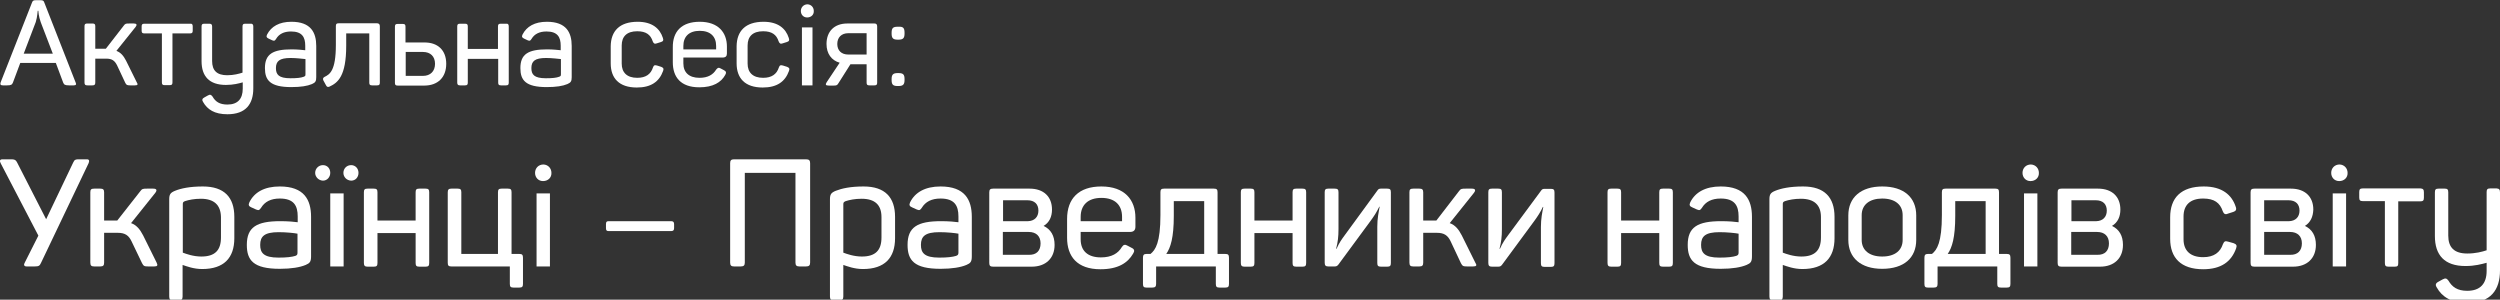 <?xml version="1.0" encoding="utf-8"?>
<!-- Generator: Adobe Illustrator 20.1.0, SVG Export Plug-In . SVG Version: 6.00 Build 0)  -->
<svg version="1.1" id="Layer_1" xmlns="http://www.w3.org/2000/svg" xmlns:xlink="http://www.w3.org/1999/xlink" x="0px" y="0px"
	 viewBox="0 0 1159.7 139" style="enable-background:new 0 0 1159.7 139;" xml:space="preserve">
<rect x="0" y="0" width="1159.7" height="139" fill="#333333" stroke="none"/>
<style type="text/css">
	.st0{fill:#FFFFFF;}
</style>
<g>
	<path class="st0" d="M34.2,39.6H32c-1.8,0-2.3-0.3-2.7-1.3l-3.4-9.1H9.4L6,38.3c-0.4,1-0.9,1.3-2.7,1.3H1.3c-1.1,0-1.3-0.5-1-1.4
		L14.8,1.3c0.3-1,0.8-1.2,1.8-1.2h2.2c1.1,0,1.5,0.2,1.8,1.2l14.5,37C35.5,39.1,35.3,39.6,34.2,39.6z M17.8,5h-0.3
		c-0.1,0.1-0.1,2.6-0.9,5.2l-5.6,14.7h13.5l-5.6-14.6C17.9,7.6,17.8,5.1,17.8,5z"/>
	<path class="st0" d="M62.6,39.6h-2.2c-1.5,0-1.8-0.2-2.3-1.2l-3.8-8.1c-1.1-2.2-2.4-3.1-5-3.1h-5.1v11c0,1.1-0.3,1.4-1.4,1.4h-2.2
		c-1.1,0-1.4-0.3-1.4-1.4v-26c0-1,0.3-1.3,1.4-1.3h2.2c1.1,0,1.4,0.3,1.4,1.3v10.4h4.4h0.5l8.3-10.7c0.7-1,1.1-1,2.6-1h2.1
		c1.3,0,1.6,0.6,0.8,1.6l-8.9,11.1c1.9,0.7,3.3,2.2,4.5,4.6l4.9,9.9C64.1,39.2,63.9,39.6,62.6,39.6z"/>
	<path class="st0" d="M89.4,12.3v1.9c0,1-0.3,1.3-1.3,1.3H80v22.7c0,1-0.3,1.3-1.3,1.3h-2.3c-1,0-1.3-0.3-1.3-1.3V15.5h-8.1
		c-1,0-1.3-0.3-1.3-1.3v-1.9c0-1,0.3-1.3,1.3-1.3h21.2C89.1,10.9,89.4,11.3,89.4,12.3z"/>
	<path class="st0" d="M117.5,12.3V41c0,7.2-3.4,12-12,12c-6,0-9.3-2.2-11.3-5.7c-0.6-0.9-0.4-1.6,0.6-2.1l1.6-0.9
		c1.1-0.6,1.5-0.4,2.2,0.5c1.3,2.3,3.2,3.7,6.9,3.7c4.8,0,7.1-2.7,7.1-7.3v-3c-1.8,0.5-4.3,1.2-7.8,1.2c-7.8,0-11.3-4.1-11.3-11
		V12.3c0-1,0.3-1.3,1.3-1.3h2.3c0.9,0,1.3,0.3,1.3,1.3v16c0,4.4,2.2,6.6,7,6.6c3.1,0,5.5-0.7,7.1-1.2V12.3c0-1,0.3-1.3,1.3-1.3h2.3
		C117.1,10.9,117.5,11.3,117.5,12.3z"/>
	<path class="st0" d="M135.2,10.1c9,0,11.5,5,11.5,11.2v14.5c0,1.9-0.4,2.5-2,3.2c-2.1,0.9-5.2,1.4-9.6,1.4
		c-9.8,0-12.2-3.2-12.2-8.8c0-6.5,3.6-8.7,12.4-8.7c2.7,0,5.4,0.3,6.3,0.4v-2.1c0-3.9-1.4-6.6-6.6-6.6c-3.3,0-5.6,1.2-6.9,3.4
		c-0.6,0.9-0.8,1.1-1.8,0.7l-1.7-0.8c-0.9-0.4-1.2-0.9-0.7-1.9C125.8,12.3,129.5,10.1,135.2,10.1z M134.8,26.9
		c-5.2,0-6.8,1.5-6.8,4.7c0,2.9,1.2,4.7,6.7,4.7c3,0,4.9-0.2,6.2-0.7c0.7-0.3,0.8-0.4,0.8-1.2v-7C140.5,27.3,137.5,26.9,134.8,26.9z
		"/>
	<path class="st0" d="M176.2,12.3v26c0,1-0.3,1.3-1.3,1.3h-2.3c-1,0-1.3-0.3-1.3-1.3V15.5h-10.7v5.7c0,14.2-3.9,17.2-7.8,19
		c-0.8,0.3-1.2,0.1-1.6-0.7l-1.2-2.2c-0.3-0.7-0.2-1.2,0.5-1.6c2.4-1.2,5.3-2.7,5.3-14.9v-8.7c0-1,0.3-1.3,1.3-1.3h17.9
		C175.9,10.9,176.2,11.3,176.2,12.3z"/>
	<path class="st0" d="M207,29.6c0,6.3-3.9,10.1-10.2,10.1h-12.3c-1,0-1.3-0.3-1.3-1.3v-26c0-1,0.3-1.3,1.3-1.3h2.3
		c1,0,1.3,0.3,1.3,1.3v7.3h8.6C203.1,19.6,207,23.3,207,29.6z M201.8,29.6c0-3.4-2.1-5.5-5.6-5.5h-8v11.1h8
		C199.7,35.2,201.8,33,201.8,29.6z"/>
	<path class="st0" d="M236,12.3v26c0,1-0.3,1.3-1.3,1.3h-2.3c-1,0-1.3-0.3-1.3-1.3v-11H217v11c0,1-0.3,1.3-1.3,1.3h-2.3
		c-0.9,0-1.3-0.3-1.3-1.3v-26c0-1,0.3-1.3,1.3-1.3h2.3c1,0,1.3,0.3,1.3,1.3v10.4H231V12.3c0-1,0.3-1.3,1.3-1.3h2.3
		C235.7,10.9,236,11.3,236,12.3z"/>
	<path class="st0" d="M253.7,10.1c9,0,11.5,5,11.5,11.2v14.5c0,1.9-0.4,2.5-2,3.2c-2.1,0.9-5.2,1.4-9.6,1.4
		c-9.8,0-12.2-3.2-12.2-8.8c0-6.5,3.6-8.7,12.4-8.7c2.7,0,5.4,0.3,6.3,0.4v-2.1c0-3.9-1.4-6.6-6.6-6.6c-3.3,0-5.6,1.2-6.9,3.4
		c-0.6,0.9-0.8,1.1-1.8,0.7l-1.7-0.8c-0.9-0.4-1.2-0.9-0.7-1.9C244.3,12.3,248,10.1,253.7,10.1z M253.3,26.9c-5.2,0-6.8,1.5-6.8,4.7
		c0,2.9,1.2,4.7,6.7,4.7c3,0,4.9-0.2,6.2-0.7c0.7-0.3,0.8-0.4,0.8-1.2v-7C259.1,27.3,256,26.9,253.3,26.9z"/>
	<path class="st0" d="M295.8,10.1c6.7,0,10.3,3.1,11.7,7.5c0.4,1.1,0.1,1.6-0.9,1.9l-1.9,0.6c-1,0.4-1.5,0.1-1.9-0.9
		c-1-3.1-3.1-4.7-7.2-4.7c-4.8,0-7.2,2.4-7.2,6.6v8.4c0,4.1,2.4,6.6,7.2,6.6c4,0,6.3-1.7,7.3-4.8c0.4-1.1,0.8-1.2,1.9-0.9l1.9,0.6
		c1,0.4,1.3,0.8,0.9,1.9c-1.8,5-5.6,7.7-12.2,7.7c-8.2,0-12.1-4.3-12.1-11.2v-8C283.4,14.4,287.4,10.1,295.8,10.1z"/>
	<path class="st0" d="M324.6,10.1c8.6,0,12.6,5,12.6,11.5v3.2c0,1.2-0.5,1.9-2.1,1.9H317v2.7c0,4.2,2.6,6.7,7.5,6.7
		c3.9,0,6.3-1.5,7.7-3.8c0.7-0.9,1.2-1.1,2.2-0.5l1.5,0.8c1,0.5,1.1,1.2,0.5,2.2c-1.9,3.4-5.6,5.7-12,5.7c-8.7,0-12.3-4.8-12.3-11.6
		V22C312,14.5,316.3,10.1,324.6,10.1z M324.6,14.3c-5,0-7.6,2.7-7.6,7v1.6h15.2v-1.6C332.2,17,329.6,14.3,324.6,14.3z"/>
	<path class="st0" d="M354.2,10.1c6.7,0,10.3,3.1,11.7,7.5c0.4,1.1,0.1,1.6-0.9,1.9l-1.9,0.6c-1,0.4-1.5,0.1-1.9-0.9
		c-1-3.1-3.1-4.7-7.2-4.7c-4.8,0-7.2,2.4-7.2,6.6v8.4c0,4.1,2.4,6.6,7.2,6.6c4,0,6.3-1.7,7.3-4.8c0.4-1.1,0.8-1.2,1.9-0.9l1.9,0.6
		c1,0.4,1.3,0.8,0.9,1.9c-1.8,5-5.6,7.7-12.2,7.7c-8.2,0-12.1-4.3-12.1-11.2v-8C341.8,14.4,345.8,10.1,354.2,10.1z"/>
	<path class="st0" d="M377.5,5.1c0.1,1.7-1.2,3-3.1,3c-1.7,0-2.9-1.3-2.9-3c0-1.7,1.3-3.1,3.1-3.1C376.3,2.1,377.5,3.4,377.5,5.1z
		 M372,39.6V12.7h4.9v26.9H372z"/>
	<path class="st0" d="M406.9,12.3v26c0,1-0.3,1.3-1.3,1.3h-2.3c-1,0-1.3-0.3-1.3-1.3v-8.5h-7.5l-5.5,8.7c-0.6,1.1-1,1.2-2.4,1.2
		h-2.1c-1.6,0-1.7-0.5-1-1.6l6-9c-3.8-1.1-6.1-4.2-6.1-8.7c0-5.9,3.7-9.5,9.6-9.5h12.7C406.5,10.9,406.9,11.3,406.9,12.3z
		 M388.4,20.4c0,3,1.9,4.9,5.1,4.9h8.5v-9.9h-8.5C390.3,15.4,388.4,17.4,388.4,20.4z"/>
	<path class="st0" d="M419.6,15.2v0.4c0,2.1-0.7,2.8-2.8,2.8h-0.4c-2.1,0-2.8-0.7-2.8-2.8v-0.4c0-2.2,0.7-2.8,2.8-2.8h0.4
		C419,12.3,419.6,13,419.6,15.2z M419.6,36.7v0.4c0,2.1-0.7,2.8-2.8,2.8h-0.4c-2.1,0-2.8-0.6-2.8-2.8v-0.4c0-2.1,0.7-2.8,2.8-2.8
		h0.4C419,33.9,419.6,34.6,419.6,36.7z"/>
	<path class="st0" d="M41.1,75.7L19,122c-0.6,1.3-1,1.6-3,1.6h-3.6c-1.3,0-1.5-0.8-0.9-1.8l6.3-12.5L0.3,75.7
		c-0.6-1.1-0.4-1.8,0.9-1.8h3.2c2.2,0,2.8,0,3.6,1.6l13.4,26.2l12.5-26.2c0.7-1.6,1.2-1.6,3.3-1.6h3.1
		C41.5,73.9,41.5,74.7,41.1,75.7z"/>
	<path class="st0" d="M71.5,123.6h-2.7c-1.9,0-2.2-0.2-2.9-1.5L61,111.9c-1.3-2.7-3-3.9-6.3-3.9h-6.4v13.8c0,1.3-0.4,1.8-1.8,1.8
		h-2.8c-1.3,0-1.8-0.4-1.8-1.8V89.2c0-1.3,0.4-1.7,1.8-1.7h2.8c1.3,0,1.8,0.4,1.8,1.7v13.1h5.5h0.6L65,88.8c0.9-1.3,1.4-1.3,3.3-1.3
		h2.7c1.7,0,2,0.7,1,2l-11.2,14c2.5,0.9,4.1,2.8,5.6,5.7l6.2,12.5C73.3,123.1,73.1,123.6,71.5,123.6z"/>
	<path class="st0" d="M94.1,86.5c10,0,14.6,5.1,14.6,14.1v9.9c0,9.1-4.8,14.3-14.9,14.3c-4,0-7.3-1.3-9.1-1.9v14.6
		c0,1.3-0.4,1.7-1.7,1.7h-2.9c-1.2,0-1.6-0.4-1.6-1.7V92.5c0-2.3,0.5-3.1,2.7-4C83.9,87.4,88,86.5,94.1,86.5z M93.2,92.2
		c-3.1,0-5.5,0.5-7.4,1.1c-0.9,0.4-1,0.6-1,1.5v22.4c1.6,0.6,4.9,1.8,8.6,1.8c6.3,0,9.1-2.9,9.1-8.8v-9.5
		C102.4,95.1,99.3,92.2,93.2,92.2z"/>
	<path class="st0" d="M129.8,86.5c11.3,0,14.5,6.2,14.5,14.1v18.3c0,2.5-0.6,3.2-2.5,4c-2.6,1.1-6.6,1.8-12,1.8
		c-12.3,0-15.3-4-15.3-11.1c0-8.2,4.5-11,15.6-11c3.4,0,6.8,0.3,8,0.5v-2.7c0-5-1.8-8.3-8.3-8.3c-4.2,0-7,1.5-8.7,4.3
		c-0.8,1.1-1,1.3-2.3,0.8l-2.2-1c-1.2-0.5-1.5-1.1-0.9-2.4C118,89.2,122.6,86.5,129.8,86.5z M129.3,107.7c-6.6,0-8.6,1.9-8.6,5.9
		c0,3.6,1.5,5.9,8.5,5.9c3.8,0,6.2-0.3,7.8-0.8c0.8-0.3,1-0.6,1-1.5v-8.8C136.6,108.1,132.7,107.7,129.3,107.7z"/>
	<path class="st0" d="M146.2,80.2c0-2,1.6-3.6,3.6-3.6s3.4,1.5,3.4,3.6c0,1.9-1.4,3.6-3.4,3.6C147.7,83.7,146.2,82,146.2,80.2z
		 M153.2,123.6V89.7h6.2v33.9H153.2z M159.3,80.2c0-2,1.5-3.6,3.6-3.6c1.9,0,3.4,1.5,3.4,3.6c0,1.9-1.3,3.6-3.4,3.6
		C160.7,83.7,159.3,82,159.3,80.2z"/>
	<path class="st0" d="M199.1,89.2v32.8c0,1.3-0.4,1.7-1.7,1.7h-2.9c-1.3,0-1.7-0.4-1.7-1.7v-13.9h-17.7v13.9c0,1.3-0.4,1.7-1.7,1.7
		h-2.9c-1.2,0-1.7-0.4-1.7-1.7V89.2c0-1.3,0.4-1.7,1.7-1.7h2.9c1.3,0,1.7,0.4,1.7,1.7v13.1h17.7V89.2c0-1.3,0.4-1.7,1.7-1.7h2.9
		C198.7,87.5,199.1,87.9,199.1,89.2z"/>
	<path class="st0" d="M242.6,119.6v12.1c0,1.3-0.4,1.7-1.7,1.7h-2.7c-1.3,0-1.7-0.4-1.7-1.7v-8.1h-27.1c-1.3,0-1.7-0.4-1.7-1.7V89.2
		c0-1.3,0.5-1.7,1.7-1.7h2.9c1.3,0,1.7,0.4,1.7,1.7v28.6h17V89.2c0-1.3,0.4-1.7,1.7-1.7h2.9c1.3,0,1.7,0.4,1.7,1.7v28.6h3.6
		C242.2,117.8,242.6,118.2,242.6,119.6z"/>
	<path class="st0" d="M255.8,80.2c0.1,2.1-1.5,3.8-3.9,3.8c-2.2,0-3.7-1.7-3.7-3.8c0-2.2,1.6-3.9,3.9-3.9
		C254.3,76.4,255.8,78.1,255.8,80.2z M248.9,123.6V89.7h6.2v33.9H248.9z"/>
	<path class="st0" d="M312.7,104v1.8c0,1-0.4,1.4-1.4,1.4h-28.9c-1,0-1.3-0.3-1.3-1.4V104c0-1.1,0.3-1.4,1.3-1.4h28.9
		C312.3,102.6,312.7,103,312.7,104z"/>
	<path class="st0" d="M375.8,75.7v46.1c0,1.3-0.5,1.8-1.9,1.8h-3.1c-1.3,0-1.8-0.5-1.8-1.8V80.2h-23.5v41.6c0,1.3-0.5,1.8-1.9,1.8
		h-3.1c-1.3,0-1.8-0.5-1.8-1.8V75.7c0-1.3,0.5-1.8,1.8-1.8h33.4C375.3,73.9,375.8,74.4,375.8,75.7z"/>
	<path class="st0" d="M400.6,86.5c10,0,14.6,5.1,14.6,14.1v9.9c0,9.1-4.8,14.3-14.9,14.3c-4,0-7.3-1.3-9.1-1.9v14.6
		c0,1.3-0.4,1.7-1.7,1.7h-2.9c-1.2,0-1.6-0.4-1.6-1.7V92.5c0-2.3,0.5-3.1,2.7-4C390.5,87.4,394.5,86.5,400.6,86.5z M399.7,92.2
		c-3.1,0-5.5,0.5-7.4,1.1c-0.9,0.4-1.1,0.6-1.1,1.5v22.4c1.6,0.6,4.9,1.8,8.6,1.8c6.3,0,9.1-2.9,9.1-8.8v-9.5
		C408.9,95.1,405.9,92.2,399.7,92.2z"/>
	<path class="st0" d="M436.3,86.5c11.3,0,14.5,6.2,14.5,14.1v18.3c0,2.5-0.6,3.2-2.5,4c-2.6,1.1-6.6,1.8-12,1.8
		c-12.3,0-15.3-4-15.3-11.1c0-8.2,4.5-11,15.6-11c3.4,0,6.8,0.3,8,0.5v-2.7c0-5-1.8-8.3-8.3-8.3c-4.2,0-7,1.5-8.7,4.3
		c-0.8,1.1-1,1.3-2.3,0.8l-2.2-1c-1.2-0.5-1.5-1.1-0.9-2.4C424.5,89.2,429.2,86.5,436.3,86.5z M435.8,107.7c-6.6,0-8.6,1.9-8.6,5.9
		c0,3.6,1.5,5.9,8.5,5.9c3.8,0,6.2-0.3,7.8-0.8c0.8-0.3,1.1-0.6,1.1-1.5v-8.8C443.1,108.1,439.3,107.7,435.8,107.7z"/>
	<path class="st0" d="M484.1,104.8c3.4,1.6,5.1,4.6,5.1,8.8c0,6.2-4.1,10.1-10.6,10.1h-17.9c-1.3,0-1.8-0.4-1.8-1.7V89.2
		c0-1.3,0.5-1.7,1.8-1.7h16.9c6.6,0,10.4,3.8,10.4,9.7C488,100.5,486.8,103.2,484.1,104.8z M481.7,97.7c0-3-1.8-4.8-5.1-4.8h-11.3
		v9.7h11.6C479.8,102.5,481.7,100.7,481.7,97.7z M482.7,112.9c0-3.3-2-5.3-5.5-5.3h-12v10.6h12.1
		C480.8,118.3,482.7,116.3,482.7,112.9z"/>
	<path class="st0" d="M510.9,86.5c10.8,0,15.8,6.2,15.8,14.5v4.1c0,1.5-0.6,2.5-2.6,2.5h-22.8v3.4c0,5.3,3.2,8.4,9.4,8.4
		c5,0,8-1.9,9.7-4.8c0.8-1.2,1.5-1.3,2.7-0.6l1.9,1c1.3,0.6,1.4,1.5,0.6,2.7c-2.5,4.3-7,7.2-15.1,7.2c-10.9,0-15.5-6-15.5-14.6v-8.7
		C495,92,500.5,86.5,510.9,86.5z M510.9,91.8c-6.3,0-9.6,3.4-9.6,8.8v2h19.2v-2C520.5,95.1,517.2,91.8,510.9,91.8z"/>
	<path class="st0" d="M570.1,119.6v12.1c0,1.3-0.4,1.7-1.7,1.7h-2.7c-1.3,0-1.7-0.4-1.7-1.7v-8.1h-27.7v8.1c0,1.3-0.5,1.7-1.8,1.7
		h-2.7c-1.2,0-1.6-0.4-1.6-1.7v-12.1c0-1.3,0.4-1.8,1.6-1.8h1.9c2.3-1.9,4.6-5.2,4.6-18.1V89.2c0-1.3,0.4-1.7,1.7-1.7h23.1
		c1.3,0,1.7,0.4,1.7,1.7v28.6h3.6C569.7,117.8,570.1,118.2,570.1,119.6z M541,117.8h17.6V93.3h-14.1v6.8
		C544.5,110.3,543,114.9,541,117.8z"/>
	<path class="st0" d="M605.9,89.2v32.8c0,1.3-0.4,1.7-1.7,1.7h-2.9c-1.3,0-1.7-0.4-1.7-1.7v-13.9h-17.7v13.9c0,1.3-0.4,1.7-1.7,1.7
		h-2.9c-1.2,0-1.7-0.4-1.7-1.7V89.2c0-1.3,0.4-1.7,1.7-1.7h2.9c1.3,0,1.7,0.4,1.7,1.7v13.1h17.7V89.2c0-1.3,0.4-1.7,1.7-1.7h2.9
		C605.5,87.5,605.9,87.9,605.9,89.2z"/>
	<path class="st0" d="M620.9,89.2v17.1c0,3.5-0.3,6-1.1,9.1h0.2c1.3-2.9,2.4-4.4,3.8-6.3L639,88.3c0.4-0.6,0.8-0.8,1.6-0.8h2.9
		c1.3,0,1.7,0.4,1.7,1.7v32.8c0,1.3-0.4,1.7-1.7,1.7h-2.9c-1.3,0-1.7-0.4-1.7-1.7v-16.8c0-3.9,0.6-6.6,1.1-9.3h-0.2
		c-1.2,2.5-2.3,4.2-3.9,6.4l-15.1,20.5c-0.5,0.6-0.9,0.8-1.7,0.8h-2.9c-1.2,0-1.7-0.4-1.7-1.7V89.2c0-1.3,0.4-1.7,1.7-1.7h2.9
		C620.5,87.5,620.9,87.9,620.9,89.2z"/>
	<path class="st0" d="M683.3,123.6h-2.7c-1.9,0-2.2-0.2-2.9-1.5l-4.8-10.2c-1.3-2.7-3-3.9-6.3-3.9h-6.4v13.8c0,1.3-0.4,1.8-1.8,1.8
		h-2.8c-1.3,0-1.8-0.4-1.8-1.8V89.2c0-1.3,0.4-1.7,1.8-1.7h2.8c1.3,0,1.8,0.4,1.8,1.7v13.1h5.5h0.6l10.4-13.5
		c0.9-1.3,1.4-1.3,3.3-1.3h2.7c1.7,0,2,0.7,1,2l-11.2,14c2.5,0.9,4.1,2.8,5.6,5.7l6.2,12.5C685.2,123.1,685,123.6,683.3,123.6z"/>
	<path class="st0" d="M696.7,89.2v17.1c0,3.5-0.3,6-1.1,9.1h0.2c1.3-2.9,2.4-4.4,3.8-6.3l15.3-20.7c0.4-0.6,0.8-0.8,1.6-0.8h2.9
		c1.3,0,1.7,0.4,1.7,1.7v32.8c0,1.3-0.4,1.7-1.7,1.7h-2.9c-1.3,0-1.7-0.4-1.7-1.7v-16.8c0-3.9,0.6-6.6,1.1-9.3h-0.2
		c-1.2,2.5-2.3,4.2-3.9,6.4l-15.1,20.5c-0.5,0.6-0.9,0.8-1.7,0.8h-2.9c-1.2,0-1.7-0.4-1.7-1.7V89.2c0-1.3,0.4-1.7,1.7-1.7h2.9
		C696.3,87.5,696.7,87.9,696.7,89.2z"/>
	<path class="st0" d="M776,89.2v32.8c0,1.3-0.4,1.7-1.7,1.7h-2.9c-1.3,0-1.7-0.4-1.7-1.7v-13.9H752v13.9c0,1.3-0.4,1.7-1.7,1.7h-2.9
		c-1.2,0-1.7-0.4-1.7-1.7V89.2c0-1.3,0.4-1.7,1.7-1.7h2.9c1.3,0,1.7,0.4,1.7,1.7v13.1h17.7V89.2c0-1.3,0.4-1.7,1.7-1.7h2.9
		C775.6,87.5,776,87.9,776,89.2z"/>
	<path class="st0" d="M798.2,86.5c11.3,0,14.5,6.2,14.5,14.1v18.3c0,2.5-0.6,3.2-2.5,4c-2.6,1.1-6.6,1.8-12,1.8
		c-12.3,0-15.3-4-15.3-11.1c0-8.2,4.5-11,15.6-11c3.4,0,6.8,0.3,8,0.5v-2.7c0-5-1.8-8.3-8.3-8.3c-4.2,0-7,1.5-8.7,4.3
		c-0.8,1.1-1,1.3-2.3,0.8l-2.2-1c-1.2-0.5-1.5-1.1-0.9-2.4C786.4,89.2,791.1,86.5,798.2,86.5z M797.7,107.7c-6.6,0-8.6,1.9-8.6,5.9
		c0,3.6,1.5,5.9,8.5,5.9c3.8,0,6.2-0.3,7.8-0.8c0.8-0.3,1.1-0.6,1.1-1.5v-8.8C805,108.1,801.1,107.7,797.7,107.7z"/>
	<path class="st0" d="M836.4,86.5c10,0,14.6,5.1,14.6,14.1v9.9c0,9.1-4.8,14.3-14.9,14.3c-4,0-7.3-1.3-9.1-1.9v14.6
		c0,1.3-0.4,1.7-1.7,1.7h-2.9c-1.2,0-1.6-0.4-1.6-1.7V92.5c0-2.3,0.5-3.1,2.7-4C826.2,87.4,830.3,86.5,836.4,86.5z M835.4,92.2
		c-3.1,0-5.5,0.5-7.4,1.1c-0.9,0.4-1,0.6-1,1.5v22.4c1.6,0.6,4.9,1.8,8.6,1.8c6.3,0,9.1-2.9,9.1-8.8v-9.5
		C844.7,95.1,841.6,92.2,835.4,92.2z"/>
	<path class="st0" d="M873.1,86.5c10.1,0,15.8,5.1,15.8,13.4v11.4c0,8.3-5.7,13.4-15.8,13.4c-9.9,0-15.7-5.1-15.7-13.4V99.9
		C857.4,91.6,863.2,86.5,873.1,86.5z M873.1,92.1c-5.9,0-9.5,2.9-9.5,7.7v11.5c0,4.8,3.6,7.7,9.5,7.7c6,0,9.5-2.9,9.5-7.7V99.8
		C882.6,95,879.1,92.1,873.1,92.1z"/>
	<path class="st0" d="M932.6,119.6v12.1c0,1.3-0.4,1.7-1.7,1.7h-2.7c-1.3,0-1.7-0.4-1.7-1.7v-8.1h-27.7v8.1c0,1.3-0.5,1.7-1.8,1.7
		h-2.7c-1.2,0-1.6-0.4-1.6-1.7v-12.1c0-1.3,0.4-1.8,1.6-1.8h1.9c2.3-1.9,4.6-5.2,4.6-18.1V89.2c0-1.3,0.4-1.7,1.7-1.7h23.1
		c1.3,0,1.7,0.4,1.7,1.7v28.6h3.6C932.2,117.8,932.6,118.2,932.6,119.6z M903.5,117.8h17.6V93.3H907v6.8
		C907,110.3,905.5,114.9,903.5,117.8z"/>
	<path class="st0" d="M945.8,80.2c0.1,2.1-1.5,3.8-3.9,3.8c-2.2,0-3.7-1.7-3.7-3.8c0-2.2,1.6-3.9,3.9-3.9
		C944.3,76.4,945.8,78.1,945.8,80.2z M938.9,123.6V89.7h6.2v33.9H938.9z"/>
	<path class="st0" d="M979.7,104.8c3.4,1.6,5.1,4.6,5.1,8.8c0,6.2-4.1,10.1-10.6,10.1h-17.9c-1.3,0-1.8-0.4-1.8-1.7V89.2
		c0-1.3,0.5-1.7,1.8-1.7h16.9c6.6,0,10.4,3.8,10.4,9.7C983.6,100.5,982.4,103.2,979.7,104.8z M977.3,97.7c0-3-1.8-4.8-5.1-4.8h-11.3
		v9.7h11.6C975.4,102.5,977.3,100.7,977.3,97.7z M978.3,112.9c0-3.3-2-5.3-5.5-5.3h-12v10.6h12.1
		C976.4,118.3,978.3,116.3,978.3,112.9z"/>
	<path class="st0" d="M1022.3,86.5c8.5,0,13,3.9,14.8,9.4c0.5,1.3,0.1,2-1.1,2.4l-2.5,0.8c-1.3,0.6-1.9,0.1-2.4-1.1
		c-1.3-3.9-3.9-5.9-9.1-5.9c-6.1,0-9.1,3.1-9.1,8.3v10.6c0,5.2,3.1,8.3,9.1,8.3c5,0,7.9-2.2,9.2-6.1c0.6-1.3,1-1.5,2.4-1.1l2.5,0.7
		c1.3,0.5,1.7,1,1.2,2.4c-2.2,6.2-7,9.7-15.3,9.7c-10.4,0-15.3-5.4-15.3-14.1v-10C1006.7,91.8,1011.7,86.5,1022.3,86.5z"/>
	<path class="st0" d="M1069.2,104.8c3.4,1.6,5.1,4.6,5.1,8.8c0,6.2-4.1,10.1-10.6,10.1h-17.9c-1.3,0-1.8-0.4-1.8-1.7V89.2
		c0-1.3,0.5-1.7,1.8-1.7h16.9c6.6,0,10.4,3.8,10.4,9.7C1073,100.5,1071.8,103.2,1069.2,104.8z M1066.7,97.7c0-3-1.8-4.8-5.1-4.8
		h-11.3v9.7h11.6C1064.8,102.5,1066.7,100.7,1066.7,97.7z M1067.8,112.9c0-3.3-2-5.3-5.5-5.3h-12v10.6h12.1
		C1065.8,118.3,1067.8,116.3,1067.8,112.9z"/>
	<path class="st0" d="M1089,80.2c0.1,2.1-1.5,3.8-3.9,3.8c-2.2,0-3.7-1.7-3.7-3.8c0-2.2,1.6-3.9,3.9-3.9
		C1087.5,76.4,1089,78.1,1089,80.2z M1082.1,123.6V89.7h6.2v33.9H1082.1z"/>
	<path class="st0" d="M1124.4,89.2v2.5c0,1.3-0.4,1.7-1.7,1.7h-10.2v28.6c0,1.3-0.3,1.7-1.6,1.7h-2.9c-1.3,0-1.7-0.4-1.7-1.7V93.3
		h-10.2c-1.3,0-1.7-0.4-1.7-1.7v-2.5c0-1.3,0.4-1.7,1.7-1.7h26.7C1124,87.5,1124.4,87.9,1124.4,89.2z"/>
	<path class="st0" d="M1159.7,89.2v36.2c0,9.1-4.3,15.1-15.1,15.1c-7.5,0-11.8-2.8-14.2-7.1c-0.8-1.2-0.6-2,0.7-2.7l2-1.1
		c1.3-0.7,1.9-0.5,2.7,0.6c1.7,2.9,4.1,4.7,8.7,4.7c6.1,0,9-3.4,9-9.2v-3.8c-2.3,0.6-5.4,1.5-9.8,1.5c-9.8,0-14.2-5.1-14.2-13.9
		V89.2c0-1.3,0.4-1.7,1.7-1.7h2.9c1.2,0,1.6,0.4,1.6,1.7v20.1c0,5.5,2.8,8.3,8.8,8.3c3.9,0,6.9-0.8,9-1.5v-27c0-1.3,0.4-1.7,1.7-1.7
		h2.9C1159.3,87.5,1159.7,87.9,1159.7,89.2z"/>
</g>
</svg>
